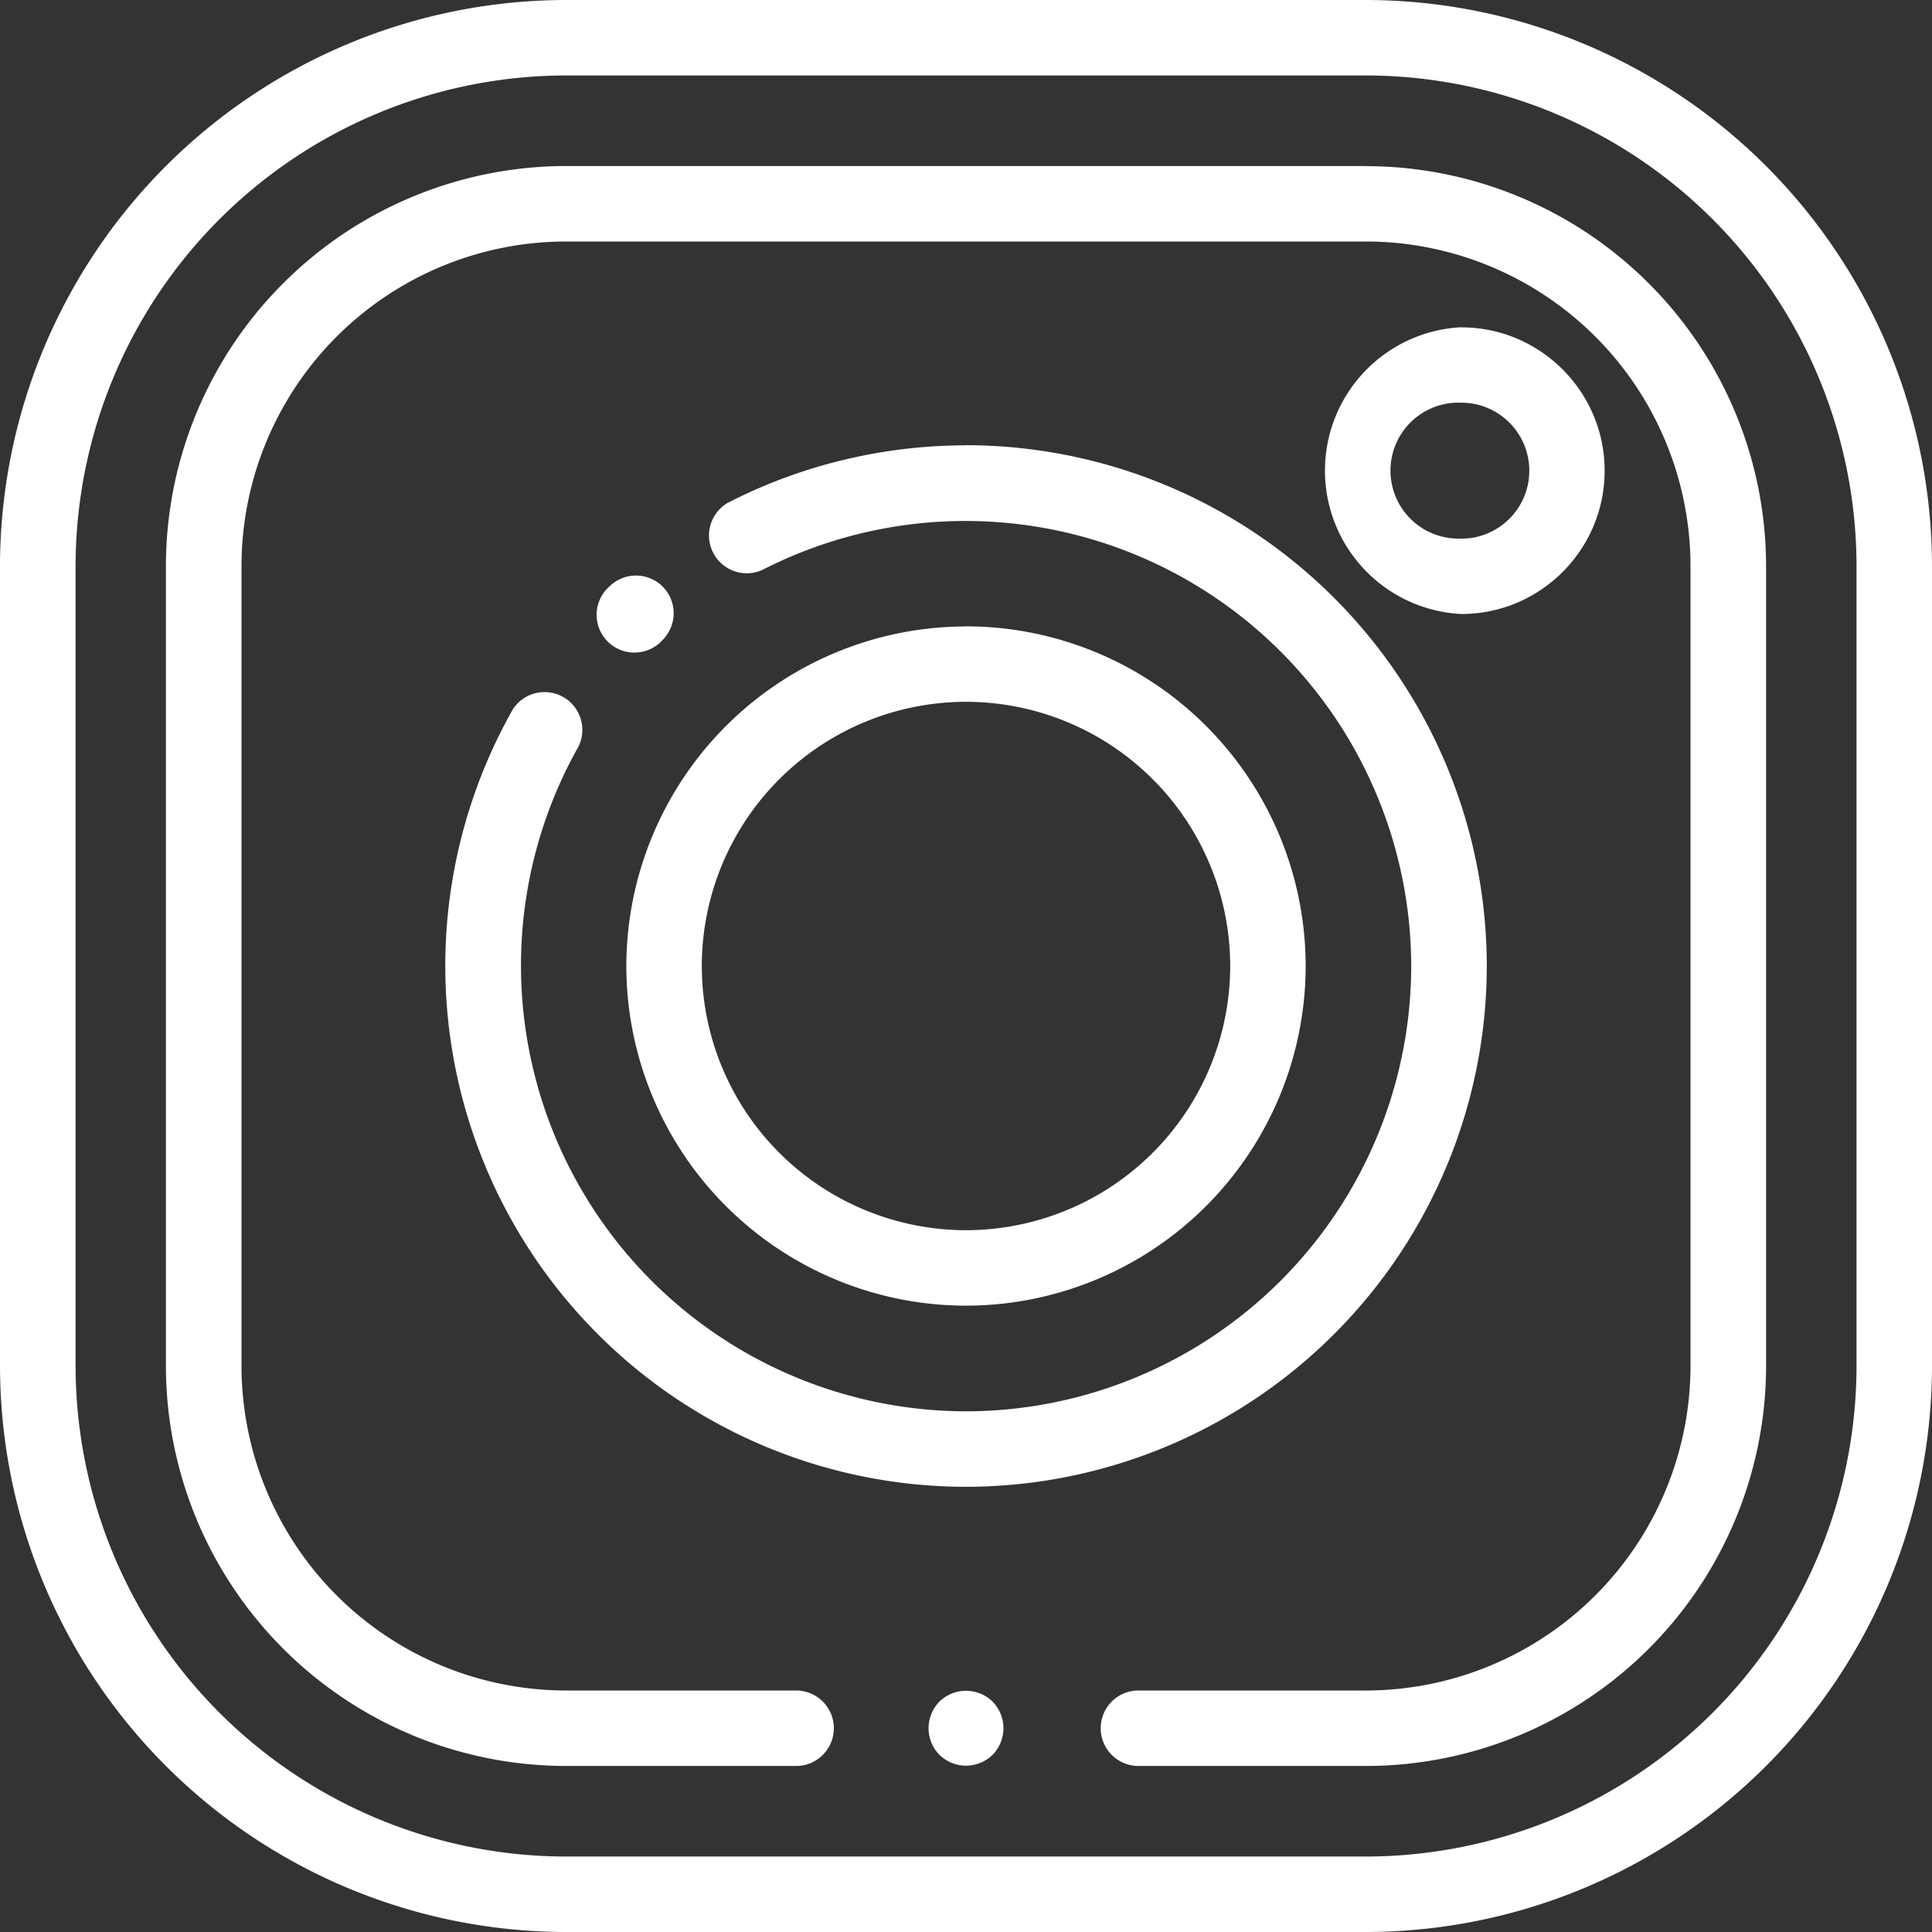 <svg width="16" height="16" fill="none" xmlns="http://www.w3.org/2000/svg"><rect width="100%" height="100%" fill="#333333" stroke="none"/><path d="M11.313 0H4.686A4.693 4.693 0 000 4.688v6.625A4.693 4.693 0 004.688 16h6.625A4.693 4.693 0 0016 11.312V4.689A4.693 4.693 0 0011.312 0zm4.062 11.313a4.067 4.067 0 01-4.063 4.062H4.689a4.067 4.067 0 01-4.063-4.063V4.689A4.067 4.067 0 014.688.625h6.625a4.067 4.067 0 014.062 4.063v6.625z" fill="#fff"/><path d="M11.313 1.375H4.686a3.316 3.316 0 00-3.312 3.313v6.625a3.316 3.316 0 003.313 3.312h1.906a.312.312 0 100-.625H4.687A2.69 2.69 0 012 11.312V4.689A2.69 2.69 0 014.688 2h6.625A2.69 2.69 0 0114 4.688v6.625A2.69 2.69 0 0111.312 14H9.428a.312.312 0 100 .625h1.886a3.316 3.316 0 003.312-3.313V4.689a3.316 3.316 0 00-3.313-3.313z" fill="#fff"/><path d="M8.22 14.092a.315.315 0 00-.44 0 .315.315 0 000 .441.315.315 0 00.44 0 .315.315 0 000-.441zM5.495 4.865a.313.313 0 00-.442-.014l-.014.013a.312.312 0 10.43.455l.011-.012a.313.313 0 00.015-.442z" fill="#fff"/><path d="M8 3.688c-.686 0-1.37.165-1.976.478a.313.313 0 00.287.555A3.692 3.692 0 0111.687 8 3.692 3.692 0 018 11.688a3.692 3.692 0 01-3.209-5.506.313.313 0 00-.543-.309A4.314 4.314 0 008 12.313 4.317 4.317 0 0012.313 8 4.317 4.317 0 008 3.687z" fill="#fff"/><path d="M8 5.188A2.816 2.816 0 005.187 8 2.816 2.816 0 008 10.813 2.816 2.816 0 0010.813 8 2.816 2.816 0 008 5.187zm0 5A2.19 2.19 0 015.812 8 2.19 2.19 0 018 5.812 2.19 2.19 0 0110.188 8 2.19 2.19 0 018 10.188zm4.102-7.478a1.189 1.189 0 000 2.375c.654 0 1.187-.532 1.187-1.187 0-.654-.533-1.187-1.187-1.187zm0 1.75a.563.563 0 110-1.125.563.563 0 010 1.126z" fill="#fff"/></svg>